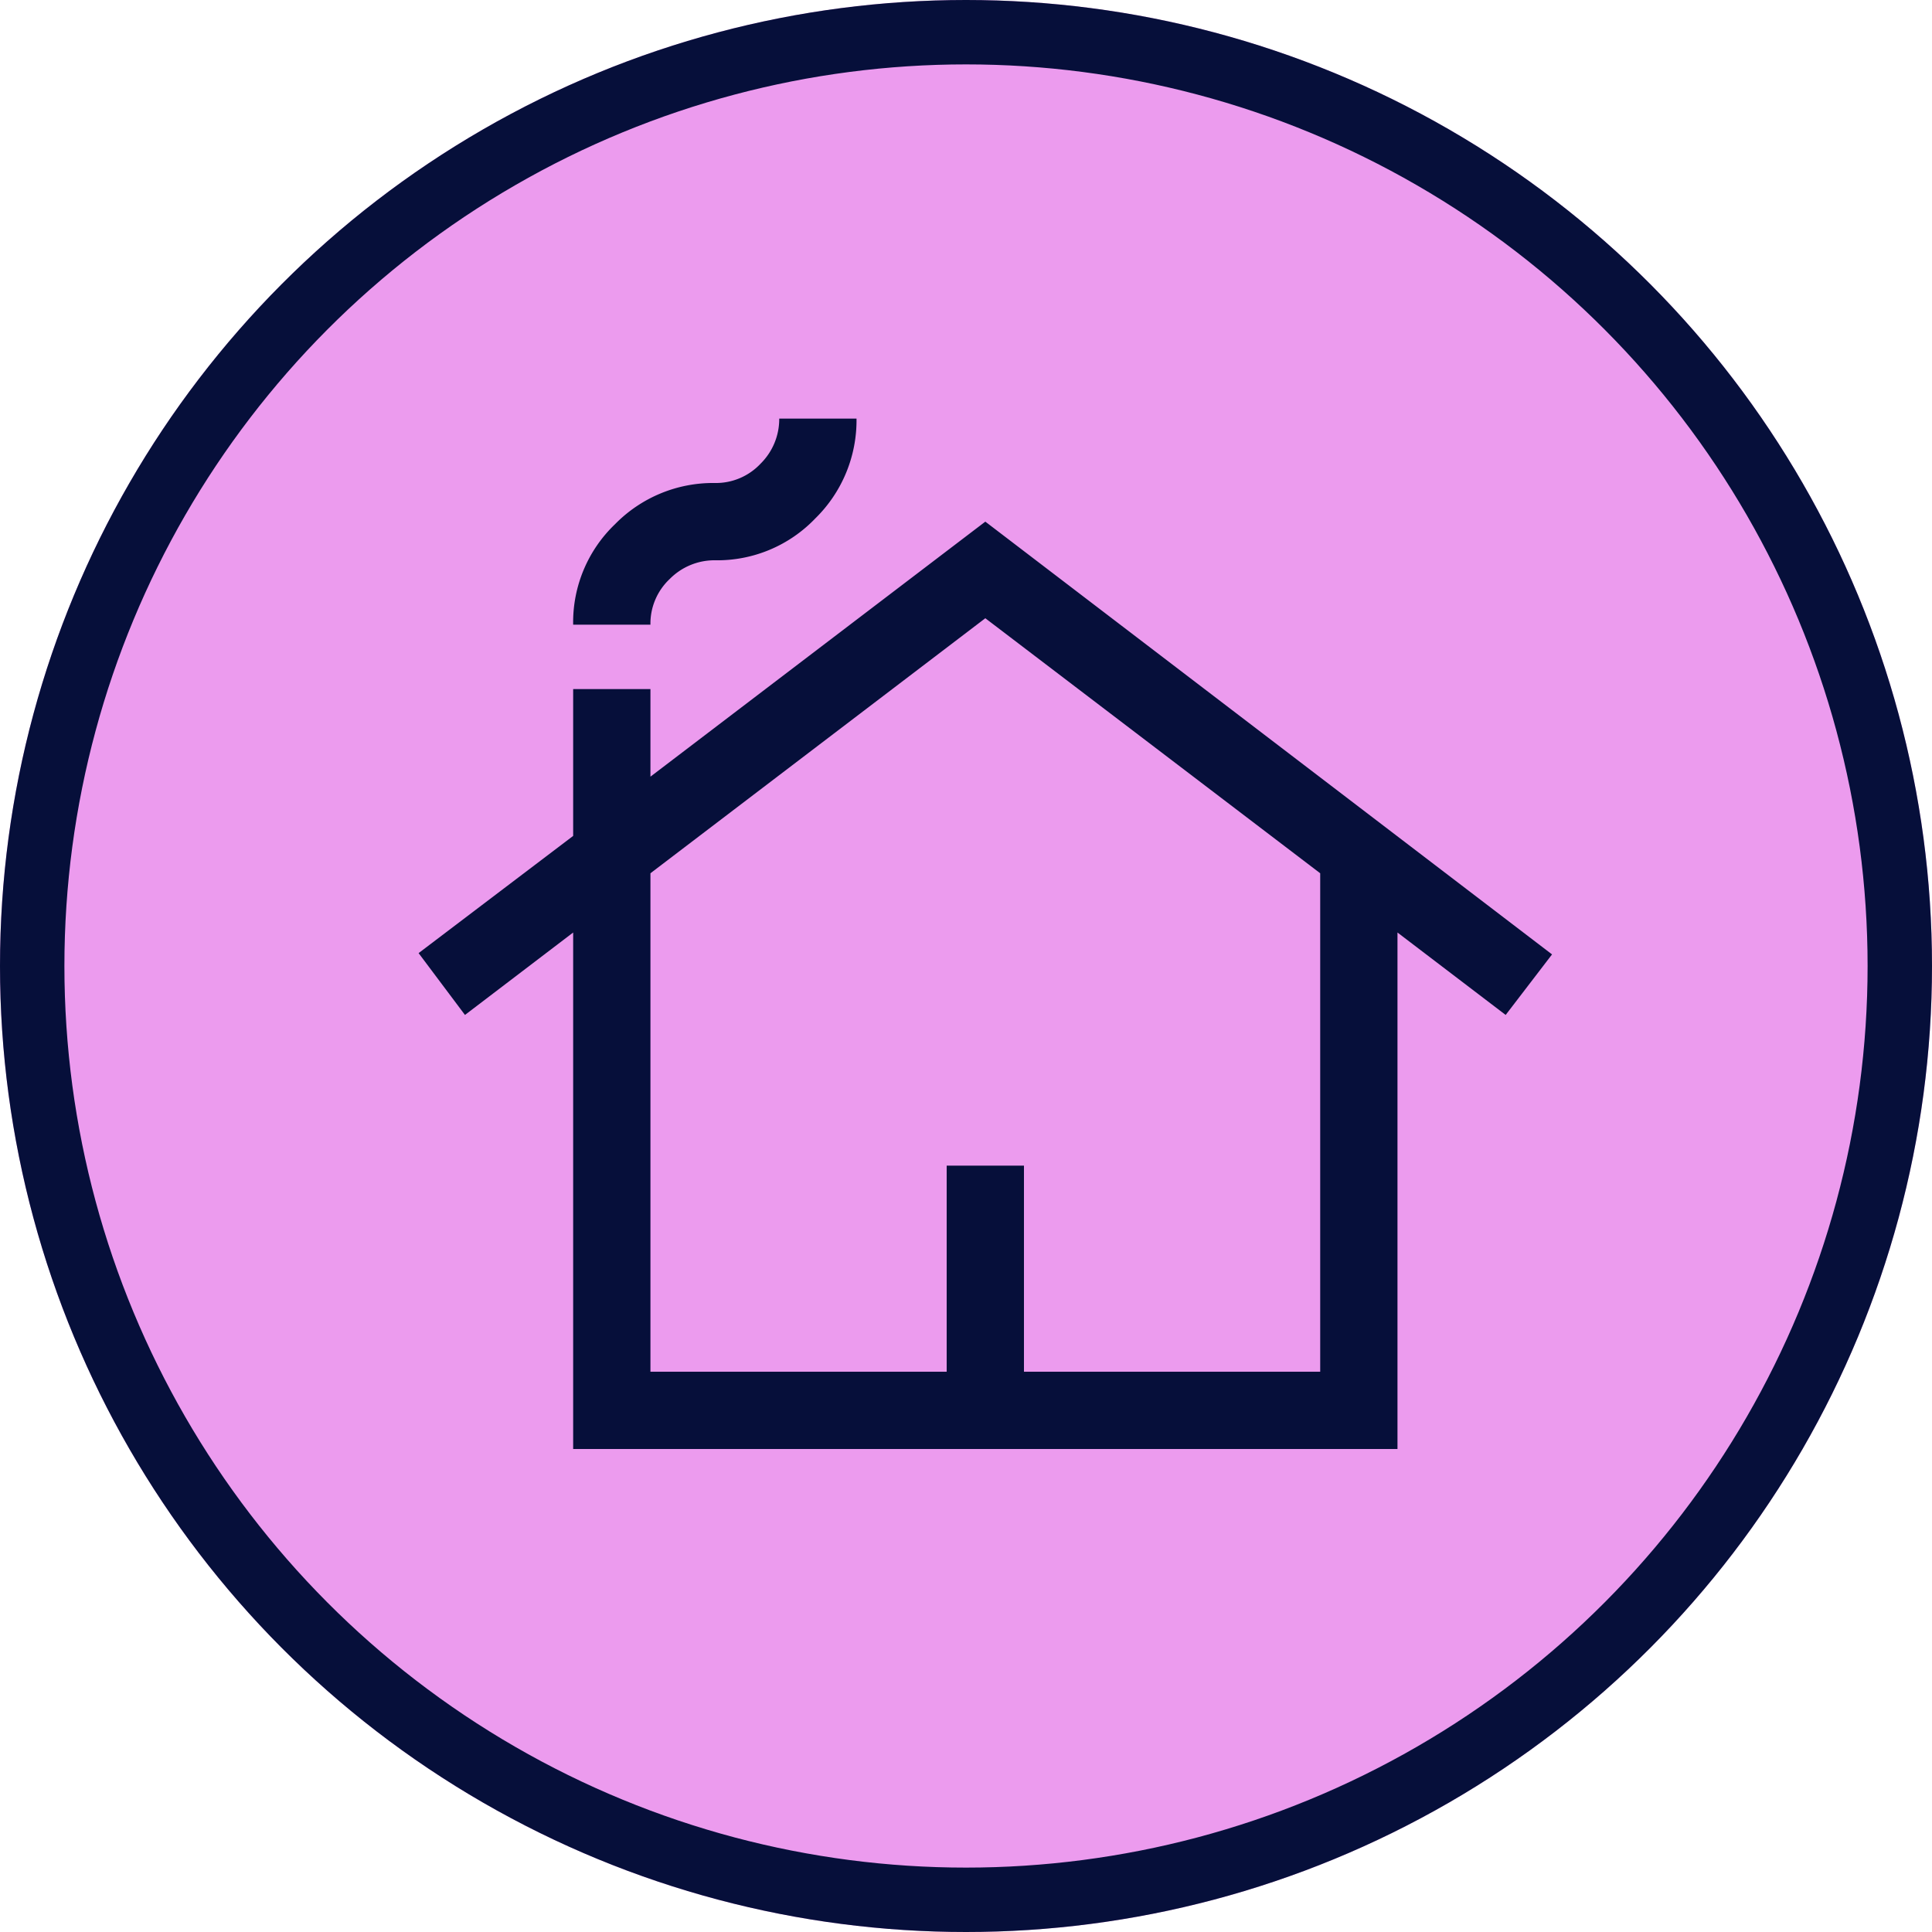 <svg xmlns="http://www.w3.org/2000/svg" width="60" height="60" viewBox="0 0 60 60">
  <g id="Group_1243" data-name="Group 1243" transform="translate(-630 -2280)">
    <g id="Ellipse_13" data-name="Ellipse 13" transform="translate(630 2280)" fill="#ec9bee" stroke="#060f3a" stroke-width="2">
      <circle cx="30" cy="30" r="30" stroke="none"/>
      <circle cx="30" cy="30" r="29" fill="none"/>
    </g>
    <path id="cottage_FILL0_wght400_GRAD0_opsz48" d="M6.8,34V17.96L3.44,20.52,2,18.6l4.8-3.64V10.4H9.2v2.72L19.6,5.2,37.2,18.64l-1.44,1.88L32.4,17.96V34Zm2.4-2.4h9.2V25.2h2.4v6.4H30V16.12L19.6,8.2,9.2,16.12ZM6.8,8.4A4.213,4.213,0,0,1,8.1,5.28,4.265,4.265,0,0,1,11.2,4a1.9,1.9,0,0,0,1.42-.6A1.951,1.951,0,0,0,13.2,2h2.4a4.265,4.265,0,0,1-1.28,3.1A4.213,4.213,0,0,1,11.2,6.4a1.951,1.951,0,0,0-1.4.58A1.9,1.9,0,0,0,9.2,8.4ZM9.2,31.6h0Z" transform="translate(641 2291)" fill="#060f3a"/>
  </g>
</svg>
